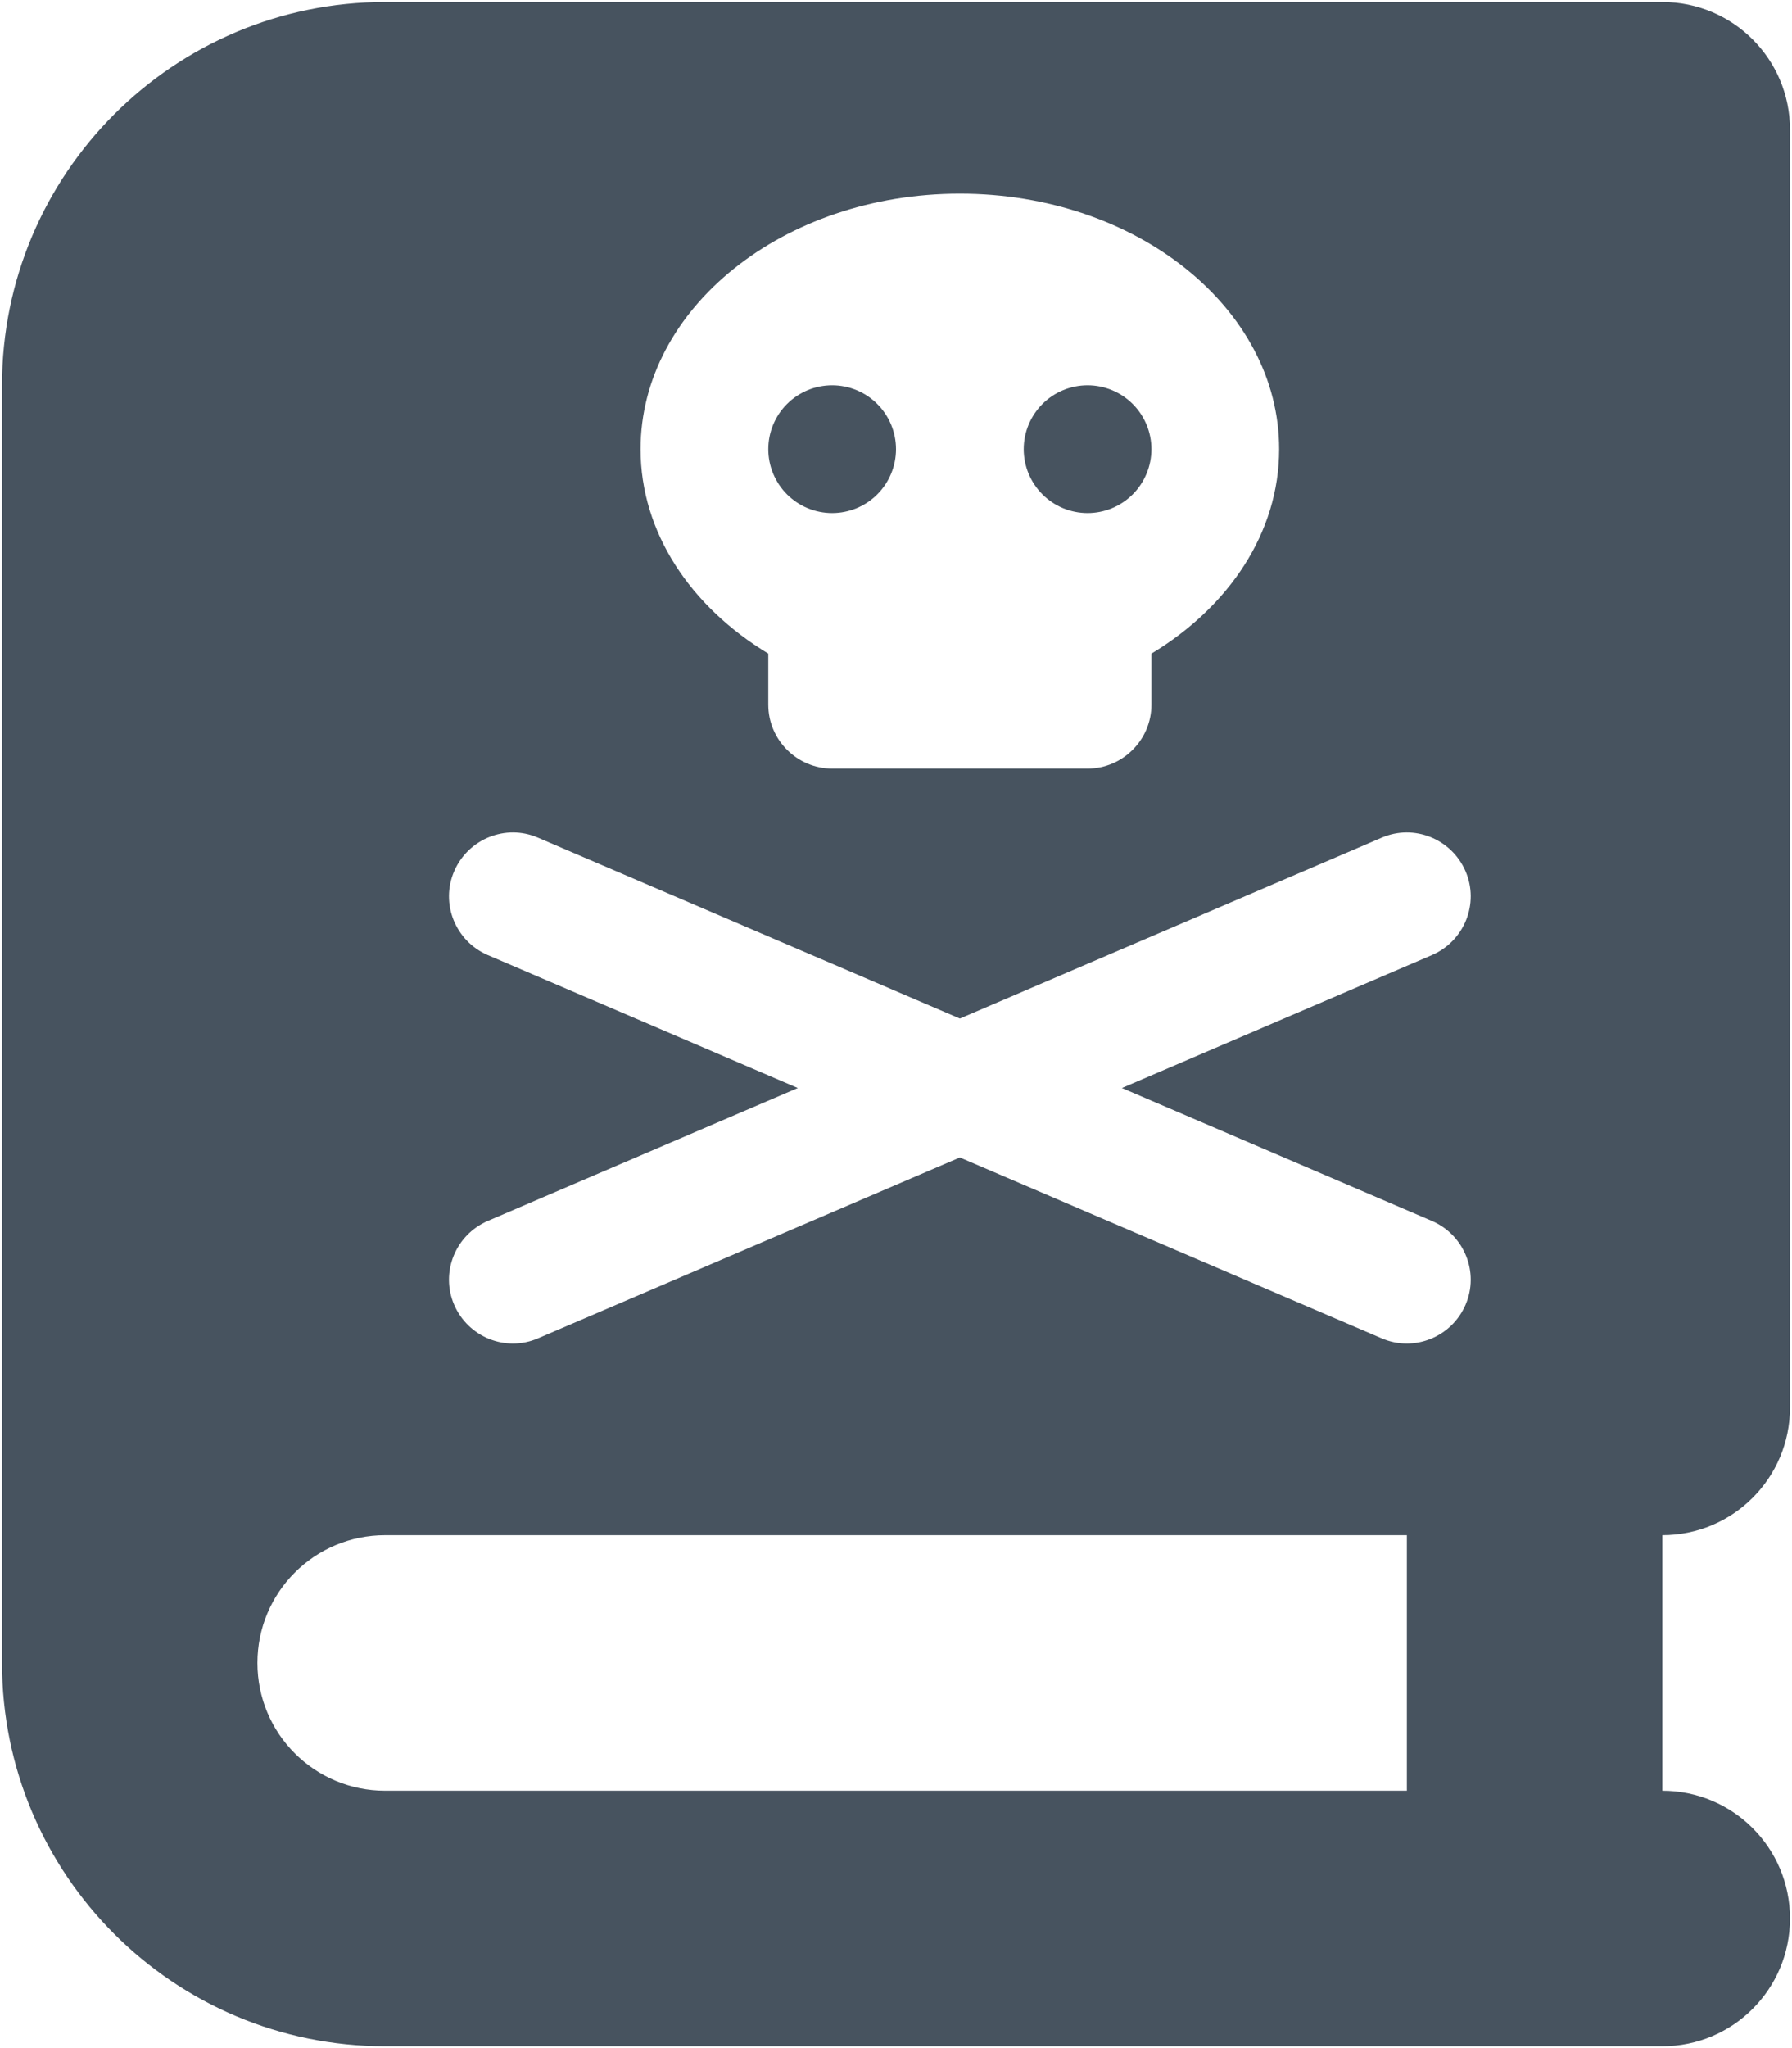 <svg width="449" height="513" viewBox="0 0 449 513" fill="none" xmlns="http://www.w3.org/2000/svg">
<g clip-path="url(#clip0_104_630)">
<path d="M0.5 96.5C0.5 43.5 43.5 0.5 96.5 0.5H384.5H416.5C434.2 0.5 448.5 14.8 448.5 32.5V352.5C448.5 370.2 434.2 384.5 416.5 384.5V448.5C434.2 448.5 448.5 462.8 448.5 480.5C448.5 498.2 434.2 512.5 416.5 512.5H384.5H96.5C43.5 512.5 0.5 469.5 0.5 416.5V96.5ZM64.5 416.5C64.5 434.2 78.8 448.5 96.5 448.5H352.5V384.5H96.5C78.8 384.5 64.5 398.8 64.5 416.5ZM320.5 112.5C320.5 77.2 284.7 48.5 240.5 48.5C196.3 48.5 160.5 77.2 160.5 112.5C160.5 133.4 173.1 152 192.5 163.7V176.5C192.5 185.3 199.7 192.5 208.5 192.5H272.5C281.3 192.5 288.5 185.3 288.5 176.5V163.7C307.9 152 320.5 133.4 320.5 112.5ZM208.5 96.5C212.743 96.5 216.813 98.186 219.814 101.186C222.814 104.187 224.5 108.257 224.5 112.5C224.5 116.743 222.814 120.813 219.814 123.814C216.813 126.814 212.743 128.5 208.5 128.5C204.257 128.5 200.187 126.814 197.186 123.814C194.186 120.813 192.5 116.743 192.5 112.5C192.5 108.257 194.186 104.187 197.186 101.186C200.187 98.186 204.257 96.5 208.5 96.5ZM256.5 112.5C256.5 108.257 258.186 104.187 261.186 101.186C264.187 98.186 268.257 96.5 272.5 96.5C276.743 96.5 280.813 98.186 283.814 101.186C286.814 104.187 288.5 108.257 288.5 112.5C288.5 116.743 286.814 120.813 283.814 123.814C280.813 126.814 276.743 128.5 272.5 128.5C268.257 128.5 264.187 126.814 261.186 123.814C258.186 120.813 256.5 116.743 256.5 112.5ZM134.8 209.8C126.7 206.3 117.3 210.1 113.8 218.2C110.3 226.3 114.1 235.7 122.2 239.2L199.9 272.5L122.2 305.8C114.1 309.3 110.3 318.7 113.8 326.8C117.3 334.9 126.7 338.7 134.8 335.2L240.5 289.9L346.2 335.2C354.3 338.7 363.7 334.9 367.2 326.8C370.7 318.7 366.9 309.3 358.8 305.8L281.1 272.5L358.8 239.2C366.9 235.7 370.7 226.3 367.2 218.2C363.7 210.1 354.3 206.3 346.2 209.8L240.5 255.1L134.8 209.8Z" fill="#47535F"/>
</g>
<defs>
<clipPath id="clip0_104_630">
<rect width="448" height="512" fill="white" transform="translate(0.5 0.5)"/>
</clipPath>
</defs>
</svg>
